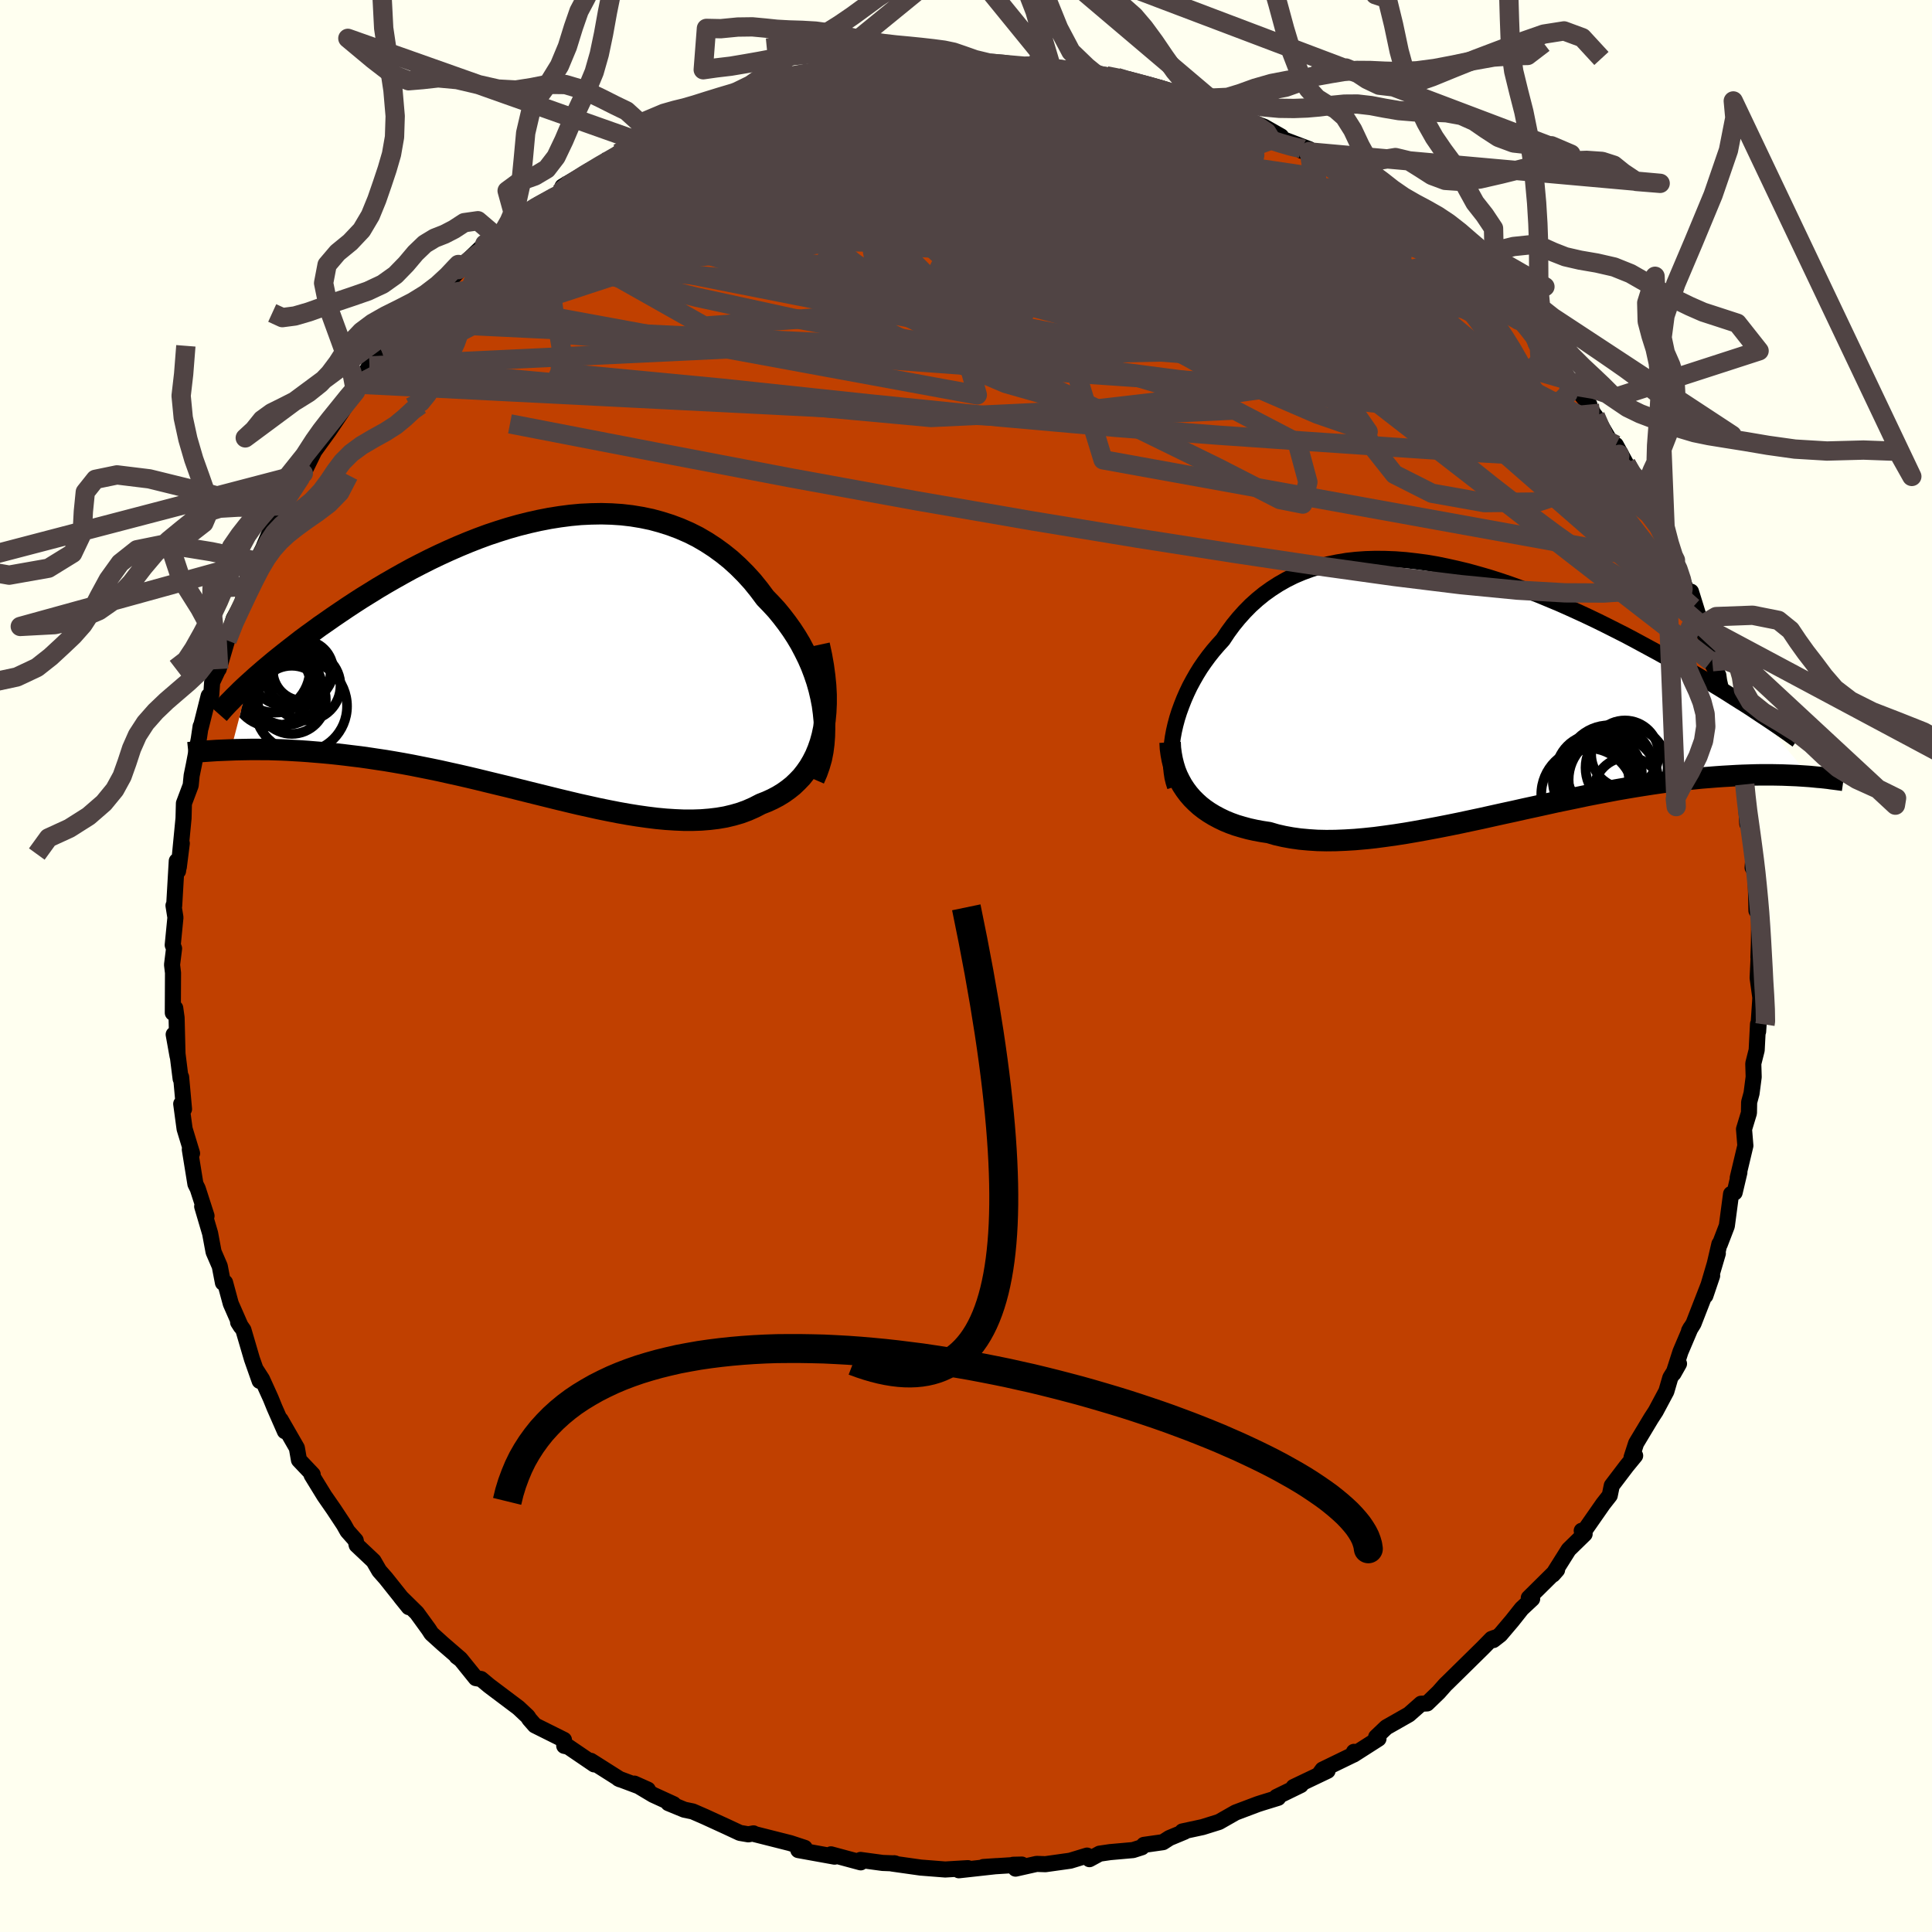<svg xmlns="http://www.w3.org/2000/svg" width="500" height="500" viewBox="-100 -100 200 200"><defs><clipPath id="c"><path d="m29.38 4.94-.16-.82-.19-.81-.23-.81-.27-.8-.3-.79-.34-.78-.38-.77-.4-.76-.44-.74-.47-.72-.5-.7-.52-.68-.55-.67-.58-.63-.6-.62-.65-.87-.68-.84-.72-.79-.75-.75-.78-.71-.81-.65-.84-.61-.86-.56-.89-.52-.92-.46-.94-.41-.96-.36-.98-.31-.99-.27-1.01-.21-1.03-.17-1.04-.12-1.05-.07-1.05-.03-1.07.02-1.07.05-1.07.1-1.08.14-1.07.17-1.08.21-1.07.24-1.07.27-1.06.3-1.05.33-1.05.35-1.03.38-1.02.4-1.01.42-1 .44-.98.45-.96.46-.95.48-.93.48-.91.5-.89.5-.87.5-.86.51-.82.51-.81.5-.79.51-.76.5-.74.5-.72.49-.7.49-.68.47-.65.48-.64.46-.62.46-.59.46-.58.45-.56.44-.54.43-.52.42-.5.42-.48.4-.46.4-.44.38-.42.38-.41.37-1.78 6.83.52-.02.54-.01.55-.01.57-.01h.58l.6.01h.61l.63.02.65.02.66.03.67.04.69.04.71.05.72.06.74.06.76.07.77.08.79.09.81.1.83.1.85.12.86.13.88.13.89.15.92.16.92.17.95.19.95.19.97.2.98.22 1 .22 1 .23 1.01.24 1.02.25 1.03.25 1.04.25 1.04.26 1.04.26 1.05.26 1.05.26 1.05.26 1.04.25 1.05.25 1.04.23 1.03.23 1.03.21 1.02.2 1.01.18 1 .16.99.14.97.12.96.09.94.06.93.04h.9l.88-.03.87-.07.83-.1.82-.14.79-.19.76-.22.73-.27.7-.31.68-.35.61-.24.59-.27.57-.3.54-.33.52-.37.49-.39.46-.44.44-.46.4-.51.37-.53.34-.58.31-.61.27-.65.24-.69.2-.73"/></clipPath><clipPath id="b"><path d="m-30.64 4.56.15-.65.18-.67.21-.66.24-.66.26-.66.29-.66.31-.65.35-.65.36-.63.39-.63.42-.61.44-.6.46-.58.49-.57.51-.56.51-.77.55-.75.58-.71.61-.68.64-.65.68-.61.7-.57.74-.53.76-.49.79-.45.82-.41.85-.36.87-.32.9-.28.92-.24.93-.19.96-.16.98-.11 1-.07 1.01-.03 1.02.01 1.04.04 1.05.08 1.05.12 1.07.14 1.07.18 1.07.22 1.08.24 1.08.26 1.08.3 1.08.31 1.07.34 1.07.36 1.06.38 1.05.39 1.05.41 1.03.43 1.03.43 1.01.45.99.45.99.46.96.46.95.47.93.47.91.46.89.47.87.47.85.46.83.45.81.45.79.44.77.44.75.44.73.43.72.42.69.42.68.41.66.4.64.4.61.39.6.38.58.36.56.36.54.36 5.6 6.72-.43-.03-.45-.03-.47-.03-.48-.02-.5-.02-.51-.02-.54-.01-.55-.01H30.1l-.61.01-.62.02-.64.02-.66.03-.68.04-.7.04-.72.05-.74.06-.77.06-.78.08-.81.08-.83.1-.85.1-.87.12-.9.13-.91.14-.94.15-.95.16-.98.17-.99.19-1.01.19-1.03.2-1.04.22-1.06.22-1.07.22-1.08.24-1.09.24-1.11.24-1.11.25-1.11.24-1.13.25-1.12.25-1.13.24-1.12.24-1.13.23-1.12.22-1.12.21-1.1.2-1.1.19-1.09.17-1.07.15-1.06.14-1.05.11-1.02.09-1.01.06-.98.04-.96.01-.93-.02-.91-.06-.88-.08-.86-.12-.82-.15-.79-.18-.75-.22-.72-.11-.7-.13-.68-.15-.66-.18-.64-.19-.61-.22-.58-.24-.56-.27-.54-.29-.51-.31-.48-.33-.46-.36-.42-.38-.4-.4-.37-.43"/></clipPath><filter id="a"><feTurbulence baseFrequency=".05" numOctaves="3" result="noise" type="noise"/><feDisplacementMap in="SourceGraphic" in2="noise" scale="2"/></filter></defs><rect width="100%" height="100%" x="-100" y="-100" fill="ivory"/><path fill="#C04000" stroke="#000" stroke-linejoin="round" stroke-width="1.667" d="m82.06-1.08-.11 2.31.28 2.04-.02.39L82 6.78l-.01-.77-.14 2.7-.35 1.39.04 1.39-.22 1.69-.25.92-.02 1.11-.51 1.68.14 1.71-.79 3.32.17-.55-.49 2.08-.37.15-.44 3.31-.73 1.9-.04-.03-.47 2.02.31-1.05-1.29 4.38.7-2.07-1.93 4.96-.46.74.16-.29-1.05 2.47-.72 2.24.57-1.01-.9 1.45-.41 1.41-1.1 2.06-.48.74-1.55 2.58-.47 1.45.37-.17-.87 1.06-1.55 2.04-.21 1.02-.69.88-2.02 2.9-.19-.13.3.34-1.65 1.61L60.76 63l.43-.49-2.93 2.9.35.1-1.09 1.02-.99 1.25-1.22 1.44-.72.56.14-.24-.32.12-.9.92-3.6 3.54-.29.28-.69.78-1.2 1.16-.62.03-1.26 1.11-2.34 1.33-1.05 1 .24.18-2.58 1.65.04-.29-.12.32-3.13 1.52-.35.48.87-.36-3.52 1.68.75-.2-2.52 1.23.17.09-1.72.53-.4.13-2.28.86-1.72.98-1.7.53-2.09.45.22.03-1.56.65-.67.43-1.97.28-.22.25-.91.29-2.37.21-1.09.16-1.05.57-.25-.37-1.74.53-2.57.36-.91-.03-2.18.49-.25-.4.9-.02-3.98.25 1.34-.09-3.88.43.94-.22-2.35.14-2.55-.2-2.97-.42.22-.03.11.02-1.29-.05-2.29-.31.02.25-3.08-.83.38.24-3.76-.68.81.12-.15-.35-1.49-.49-3.8-.96-.01-.05-.53.1-.88-.15-1.37-.64-2.27-1.04-1.24-.54-.87-.18-1.65-.68.54.11-2.12-.97-1.94-1.16 1.39.62-3.04-1.14.17.08-3.03-1.92.35.37-2.69-1.83-.41-.09-.03-.62-3.01-1.5-.57-.65-.17-.27-.96-.9-3.03-2.28-.84-.7-.54-.09-1.55-1.92-.43-.32.37.25-1.83-1.58-1.16-1.05-.27-.42-1.24-1.71-1.66-1.63.83 1.03-2.39-3-.67-.76-.59-1.02-1.75-1.65-.1-.48-.85-.96-.37-.66-1.05-1.59-.97-1.4-1.32-2.15.11-.06-1.42-1.5-.22-1.25-1.68-2.92.44 1.19-1.08-2.46-.39-.96-.89-1.96-.57-.89.32 1.06-.8-2.27-.88-3-.55-.8.28.44-1.04-2.37-.59-2.18-.22.02-.33-1.71-.64-1.48-.36-1.93-.82-2.78.45.98-.91-2.82-.24-.48-.58-3.58.23.4-.77-2.53-.35-2.59.29.54-.3-3.31-.05.18-.32-2.55-.4-2.04.4 2.23-.1-3.96-.14-1-.25.49.02-4.14-.1-.84.21-1.68-.14-.36.28-2.85-.2-1.24.07.03.27-4.64.13 1.04.39-2.87-.31 2.46.49-5.06.02-.78.02-.76.7-1.86.1-1.02.23-1.12.51-2.68.19-1.29.01.12.82-3.27.27-.1.09-1.31.59-1.26.09-.11.87-2.97.68-2.25.84-1.53.48-1.81.43-1.45.62-1.15.69-1.36.98-2.38-.94 2.34 1.43-3.57.52-.95v.11l1.83-2.8.33-.48 1.25-2.55.48-.66-.57.86 1.5-2.07 1.27-1.88 1.41-2.25.07.07.3-.76 1.14-1.89 1.3-1.45-.51.82 1.89-2.37 1.42-1.49 1.52-1.46.06.08 1.34-1.41 1.73-2.04 1.22-1.32-.45.14-.32.53 2.74-2.65.83-.55.68.04-.01-.22 1.62-1.84-.14.22 2.64-1.79 2.2-1.19.04-.1.18-.52 1.37-.81 2.82-1.67 1.94-1.11-.37.15 2.01-1.28-.37.71 1.66-1.22-.04.19 3.09-1.65.13.26.86-.58.11.13 2.54-1.2 1.32-.45.72-.17 2.74-1.23 1.76-.29.32-.13-.52.36 3.14-1.14 1.35.05.44-.14 2.39-.46-.27.08 2.6-.47 1.68-.17 2.06-.36-1.13-.02 1.13-.14 4.08-.26 1.34.08h-1.81l2.24-.01 1.07.2 1.82-.02.9-.01 2.65.32.45-.13 1.63.25.98.09-.18-.13 4.55.73.35.3.74-.11 1.11.17 1.09.33-.25-.02 3.65.78 1.36.48 1.25.57-.44-.3 1.03.34 3.18 1.14.62.44v-.37l.77.59 2.97 1.12 1.76 1-.1.18 3.01 1.14-.75.18.76.06.47.09 2.86 1.69-.52-.3 3.39 2.44-.35-.55.08.26 3.57 2.25-.23-.04 1.55 1 1.21 1.36.17-.15 1.31 1.44 2.22 1.6-.17.36 1.94 1.69 1.11.83 1.39 1.59-.24-.43.54.33 1.39 1.7 1.3 1.17.4.99.2.49 2.52 2.8.64 1.05.92.94 1.32 1.6-.2-.14 1.45 2.45-.63-1.13 2.58 4.4-.46-1.4 1.07 1.96 1.17 1.57-.05.84-.12-.67.83 1.61.8 1.34.73 1.82 1.08 1.98.62 1.81.04-.33 1.22 3.37.39-.11 1.08 3.48-.89-1.87 1.44 3.36.58 2.28-.16-.04.78 1.44.08.57.58 2.59.42.7.13 1.56.36.69.59 3.33.15.37.43 1.49.06.7.2 3.39.25.08.13.57.29 2.24-.12 1.64.29-.11.11 4.57.05-1.47.24 1.28-.04 3.51-.05 1.51.03-.19-.11 2.31" filter="url(#a)"/><path fill="#fff" d="m-30.64 4.56.15-.65.18-.67.21-.66.24-.66.26-.66.29-.66.31-.65.35-.65.36-.63.39-.63.42-.61.44-.6.46-.58.49-.57.51-.56.51-.77.55-.75.58-.71.61-.68.64-.65.68-.61.7-.57.74-.53.76-.49.79-.45.82-.41.85-.36.87-.32.9-.28.92-.24.93-.19.96-.16.98-.11 1-.07 1.01-.03 1.02.01 1.04.04 1.05.08 1.05.12 1.07.14 1.07.18 1.07.22 1.08.24 1.08.26 1.08.3 1.08.31 1.07.34 1.07.36 1.06.38 1.05.39 1.05.41 1.03.43 1.03.43 1.01.45.99.45.99.46.96.46.95.47.93.47.91.46.89.47.87.47.85.46.83.45.81.45.79.44.77.44.75.44.73.43.72.42.69.42.68.41.66.4.64.4.61.39.6.38.58.36.56.36.54.36 5.6 6.72-.43-.03-.45-.03-.47-.03-.48-.02-.5-.02-.51-.02-.54-.01-.55-.01H30.1l-.61.01-.62.02-.64.02-.66.03-.68.04-.7.04-.72.05-.74.06-.77.06-.78.08-.81.08-.83.1-.85.1-.87.12-.9.13-.91.14-.94.15-.95.16-.98.17-.99.19-1.01.19-1.03.2-1.04.22-1.06.22-1.07.22-1.08.24-1.09.24-1.11.24-1.11.25-1.11.24-1.13.25-1.12.25-1.13.24-1.12.24-1.13.23-1.12.22-1.12.21-1.1.2-1.1.19-1.09.17-1.07.15-1.06.14-1.05.11-1.02.09-1.01.06-.98.04-.96.01-.93-.02-.91-.06-.88-.08-.86-.12-.82-.15-.79-.18-.75-.22-.72-.11-.7-.13-.68-.15-.66-.18-.64-.19-.61-.22-.58-.24-.56-.27-.54-.29-.51-.31-.48-.33-.46-.36-.42-.38-.4-.4-.37-.43" filter="url(#a)" transform="translate(52.17 -28.89)"/><path fill="#fff" d="m29.38 4.94-.16-.82-.19-.81-.23-.81-.27-.8-.3-.79-.34-.78-.38-.77-.4-.76-.44-.74-.47-.72-.5-.7-.52-.68-.55-.67-.58-.63-.6-.62-.65-.87-.68-.84-.72-.79-.75-.75-.78-.71-.81-.65-.84-.61-.86-.56-.89-.52-.92-.46-.94-.41-.96-.36-.98-.31-.99-.27-1.01-.21-1.03-.17-1.04-.12-1.05-.07-1.05-.03-1.07.02-1.07.05-1.07.1-1.08.14-1.07.17-1.08.21-1.07.24-1.07.27-1.06.3-1.05.33-1.05.35-1.03.38-1.02.4-1.01.42-1 .44-.98.45-.96.46-.95.48-.93.48-.91.5-.89.5-.87.5-.86.51-.82.51-.81.5-.79.51-.76.5-.74.5-.72.49-.7.49-.68.47-.65.48-.64.46-.62.46-.59.46-.58.45-.56.44-.54.43-.52.42-.5.42-.48.4-.46.4-.44.38-.42.38-.41.37-1.78 6.83.52-.02.54-.01.55-.01.57-.01h.58l.6.01h.61l.63.02.65.02.66.03.67.04.69.04.71.05.72.06.74.06.76.07.77.08.79.09.81.1.83.1.85.12.86.13.88.13.89.15.92.16.92.17.95.19.95.19.97.2.98.22 1 .22 1 .23 1.01.24 1.02.25 1.03.25 1.04.25 1.04.26 1.04.26 1.05.26 1.05.26 1.05.26 1.04.25 1.05.25 1.04.23 1.03.23 1.03.21 1.02.2 1.01.18 1 .16.99.14.97.12.96.09.94.06.93.04h.9l.88-.03.87-.07.83-.1.82-.14.79-.19.76-.22.73-.27.7-.31.68-.35.61-.24.59-.27.57-.3.54-.33.52-.37.49-.39.46-.44.44-.46.4-.51.37-.53.34-.58.31-.61.27-.65.24-.69.2-.73" filter="url(#a)" transform="translate(-44.24 -31.95)"/><g fill="none" stroke="#000" transform="translate(52.17 -28.89)"><path stroke-linejoin="round" stroke-width="1.667" d="m-30.53 10.32-.15-.47-.12-.49-.08-.53-.06-.56-.02-.57v-.6l.04-.62.07-.63.09-.64.12-.65.15-.65.18-.67.21-.66.24-.66.26-.66.29-.66.31-.65.35-.65.36-.63.39-.63.42-.61.44-.6.46-.58.49-.57.51-.56.51-.77.55-.75.58-.71.61-.68.64-.65.68-.61.7-.57.74-.53.76-.49.79-.45.82-.41.85-.36.87-.32.9-.28.92-.24.93-.19.96-.16.98-.11 1-.07 1.01-.03 1.02.01 1.04.04 1.05.08 1.05.12 1.07.14 1.07.18 1.07.22 1.08.24 1.08.26 1.08.3 1.08.31 1.07.34 1.07.36 1.06.38 1.05.39 1.05.41 1.03.43 1.03.43 1.01.45.99.45.99.46.96.46.95.47.93.47.91.46.89.47.87.47.85.46.83.45.81.45.79.44.77.44.75.44.73.43.72.42.69.42.68.41.66.4.64.4.61.39.6.38.58.36.56.36.54.36.51.34.5.33.48.32.46.31.44.3.42.29.4.28.38.27.36.26.35.25" filter="url(#a)"/><path stroke-linejoin="round" stroke-width="2.222" d="m-31.04 5.74.03.61.08.6.11.59.14.56.17.55.21.53.25.51.27.49.31.47.33.44.37.43.4.4.42.38.46.36.48.33.51.31.54.29.56.27.58.24.61.22.64.19.66.18.68.15.7.13.72.11.75.22.79.18.82.15.86.12.88.08.91.06.93.02.96-.01.98-.04 1.01-.06 1.02-.09 1.05-.11 1.06-.14 1.07-.15 1.09-.17 1.1-.19 1.1-.2 1.12-.21 1.12-.22 1.13-.23 1.12-.24 1.13-.24 1.12-.25 1.13-.25 1.11-.24 1.11-.25 1.11-.24 1.09-.24 1.08-.24 1.07-.22 1.06-.22 1.04-.22 1.03-.2 1.01-.19.99-.19.98-.17.95-.16.94-.15.91-.14.9-.13.87-.12.85-.1.83-.1.81-.08.78-.08.77-.06.74-.06.72-.05.7-.04.68-.04.66-.03.64-.02.62-.02.61-.01h1.15l.55.01.54.01.51.02.5.02.48.02.47.03.45.03.43.03.42.04.4.04.38.03.37.04.35.04.34.05.33.04.31.04.3.04.28.04" filter="url(#a)"/><circle cx="14.433" cy="8.576" r="4.608" clip-path="url(#b)" filter="url(#a)"/><circle cx="12.898" cy="8.926" r="3.994" clip-path="url(#b)" filter="url(#a)"/><circle cx="16.338" cy="10.806" r="3.526" clip-path="url(#b)" filter="url(#a)"/><circle cx="16.213" cy="8.361" r="4.248" clip-path="url(#b)" filter="url(#a)"/><circle cx="12.523" cy="9.696" r="3.95" clip-path="url(#b)" filter="url(#a)"/><circle cx="12.173" cy="11.121" r="4.792" clip-path="url(#b)" filter="url(#a)"/><circle cx="13.923" cy="8.961" r="3.874" clip-path="url(#b)" filter="url(#a)"/><circle cx="14.838" cy="9.611" r="4.624" clip-path="url(#b)" filter="url(#a)"/><circle cx="13.598" cy="10.276" r="4.292" clip-path="url(#b)" filter="url(#a)"/><circle cx="16.043" cy="6.966" r="3.496" clip-path="url(#b)" filter="url(#a)"/></g><g fill="none" stroke="#000" transform="translate(-44.24 -31.95)"><path stroke-linejoin="round" stroke-width="2.222" d="m28.51 12.62.3-.69.25-.71.21-.73.15-.76.1-.77.06-.79.02-.8-.03-.8-.08-.81-.11-.82-.16-.82-.19-.81-.23-.81-.27-.8-.3-.79-.34-.78-.38-.77-.4-.76-.44-.74-.47-.72-.5-.7-.52-.68-.55-.67-.58-.63-.6-.62-.65-.87-.68-.84-.72-.79-.75-.75-.78-.71-.81-.65-.84-.61-.86-.56-.89-.52-.92-.46-.94-.41-.96-.36-.98-.31-.99-.27-1.01-.21-1.03-.17-1.04-.12-1.05-.07-1.05-.03-1.07.02-1.07.05-1.07.1-1.08.14-1.07.17-1.08.21-1.07.24-1.07.27-1.06.3-1.05.33-1.05.35-1.03.38-1.02.4-1.01.42-1 .44-.98.45-.96.46-.95.48-.93.48-.91.5-.89.5-.87.5-.86.51-.82.51-.81.5-.79.51-.76.5-.74.5-.72.49-.7.49-.68.47-.65.48-.64.46-.62.46-.59.46-.58.45-.56.44-.54.43-.52.42-.5.42-.48.4-.46.4-.44.38-.42.38-.41.37-.38.35-.37.35-.34.34-.33.32-.31.32-.3.3-.28.3-.26.28-.24.28-.23.26" filter="url(#a)"/><path stroke-linejoin="round" stroke-width="2.222" d="m29.04-1.3.24 1.11.19 1.07.14 1.04.1 1 .05.95v.92l-.04.88-.08.85-.12.8-.16.76-.2.73-.24.69-.27.65-.31.61-.34.58-.37.53-.4.51-.44.46-.46.44-.49.39-.52.37-.54.33-.57.3-.59.27-.61.24-.68.35-.7.31-.73.27-.76.22-.79.19-.82.14-.83.1-.87.07-.88.03h-.9l-.93-.04-.94-.06-.96-.09-.97-.12-.99-.14-1-.16-1.01-.18-1.02-.2-1.03-.21-1.03-.23-1.04-.23-1.05-.25-1.04-.25-1.05-.26-1.05-.26-1.05-.26-1.04-.26-1.04-.26-1.04-.25-1.03-.25-1.02-.25-1.01-.24-1-.23-1-.22-.98-.22-.97-.2-.95-.19-.95-.19-.92-.17-.92-.16-.89-.15-.88-.13-.86-.13-.85-.12-.83-.1-.81-.1-.79-.09-.77-.08-.76-.07-.74-.06-.72-.06-.71-.05-.69-.04-.67-.04-.66-.03-.65-.02-.63-.02h-.61l-.6-.01h-.58l-.57.01-.55.01-.54.01-.52.02-.5.02-.49.02-.48.02-.46.03-.44.03-.44.03-.41.03-.41.04-.39.03-.38.04" filter="url(#a)"/><circle cx="-24.113" cy="2.931" r="3.6" clip-path="url(#c)" filter="url(#a)"/><circle cx="-28.208" cy="1.201" r="4.536" clip-path="url(#c)" filter="url(#a)"/><circle cx="-24.613" cy="5.061" r="4.778" clip-path="url(#c)" filter="url(#a)"/><circle cx="-27.633" cy="3.101" r="4.064" clip-path="url(#c)" filter="url(#a)"/><circle cx="-25.558" cy="4.396" r="3.53" clip-path="url(#c)" filter="url(#a)"/><circle cx="-27.283" cy="1.506" r="4.218" clip-path="url(#c)" filter="url(#a)"/><circle cx="-26.183" cy="3.226" r="3.77" clip-path="url(#c)" filter="url(#a)"/><circle cx="-24.983" cy="1.681" r="3.432" clip-path="url(#c)" filter="url(#a)"/><circle cx="-24.393" cy="1.361" r="3.124" clip-path="url(#c)" filter="url(#a)"/><circle cx="-26.303" cy="1.471" r="3.5" clip-path="url(#c)" filter="url(#a)"/></g><g fill="none" stroke="#504444" stroke-linejoin="round" stroke-width="2"><path d="m-6.29-93.29-.05-.04 1.4-.05 1.8.01 1.75.08 1.66.13 1.69.16 1.77.18 1.83.19 1.85.18 1.79.18 1.68.18 1.53.17 1.36.15 1.19.13.95.1.65.05.28-.02-.1-.09-.42-.12-.62-.14-.82-.12m53.46 40 .48.99-.39.22-.93-.16-1.39-.34-1.92-.53-2.54-.83-3.24-1.27-3.98-1.82-4.79-2.41L44-61.15l-6.57-3.64-7.55-4.28-8.45-4.94-9.32-5.57-10.34-6.19" filter="url(#a)"/><path d="m16.72-91.65.7.24 1.14.5.64.54.01.56-.53.62-.97.71-1.42.81-1.9.92L12-85.73 9.09-84.6l-3.45 1.26-4.06 1.36-4.72 1.44-5.43 1.53-6.19 1.62-6.98 1.79-7.79 2.02-8.55 2.19-9.28 2.26" filter="url(#a)"/><path d="m22.29-90.14 1.32.52 1.05.57.41.47-.09.46-.44.53-.8.61-1.28.64-1.85.62-2.51.59-3.2.57-3.9.6-4.58.67-5.25.76-5.93.83-6.65.87-7.5.89-8.51.97-9.47 1.05" filter="url(#a)"/><path d="m27.12-88.22.35-.01.93.45 1.03.61.79.57.38.48-.05.36-.45.27-.8.21-1.11.19-1.44.18-1.79.15-2.19.13-2.65.06-3.13-.01-3.68-.06-4.26-.11-4.92-.16-5.6-.22-6.25-.3-6.83-.4-7.27-.56" filter="url(#a)"/><path d="m2.45-93.46 1.39.12 1.74.27 1.81.35 1.88.44 2.03.52 2.17.59 2.24.64 2.25.66 2.18.66 2.1.67 2.04.65 1.97.65 1.88.62 1.73.57 1.52.49 1.25.4.97.28.67.16.37.06.1.05m-67.45-1.31.82-.3 1.37-.56 1.31-.52 1.28-.49 1.34-.51 1.41-.53 1.41-.53 1.32-.49 1.13-.41.84-.3.5-.16.13-.03-.28.12-.74.29-1.26.47-1.81.65-2.34.81M73.4-41.68l.3.59.37 1.11.16.93-.11.67-.35.43-.6.19-.85-.07-1.12-.38-1.41-.69-1.71-1-2.04-1.3-2.37-1.61-2.72-1.93-3.06-2.28-3.42-2.65-3.81-3.05-4.24-3.47-4.7-3.92-5.18-4.38-5.61-4.85-6.01-5.31-6.43-5.76-7.03-6.23" filter="url(#a)"/><path d="m68.34-51.98.5 1.01-.33.28-.83-.06-1.25-.18-1.71-.33-2.24-.59-2.87-.96-3.58-1.44-4.35-1.95-5.14-2.49-5.95-3.02-6.81-3.59-7.71-4.14-8.69-4.7-9.65-5.28-10.58-5.94m16.28-6.98.47.18.65.11.73.14.78.2.79.26.71.28.52.28.25.28-.03.25-.32.25-.61.24-.91.23-1.23.24-1.56.23-1.91.22-2.3.2-2.73.16-3.22.11-3.76.06-4.36.04-4.95.06-5.54.11-6.19.19m56.82 3.46-.11.26.78.58 1.37.94 1.71 1.25 1.86 1.44 1.91 1.52 1.92 1.56 1.9 1.57 1.88 1.58 1.81 1.53 1.69 1.45 1.48 1.3 1.25 1.08.99.83.74.54.5.29.28.03" filter="url(#a)"/><path d="m44.81-78.48 1.26.95.89.79.73.71.63.68.48.63.26.51v.34l-.34.13-.72-.11-1.1-.34-1.49-.55-1.84-.71-2.22-.88-2.62-1.07-3.08-1.3-3.62-1.57-4.19-1.89-4.74-2.23L17.85-87l-5.77-2.95" filter="url(#a)"/><path d="m36.01-84.23 1.93 1.18 1.41.95 1.32.92 1.28.89 1.29.92 1.29.94 1.26.95 1.2.93 1.11.9 1.02.86.9.79.78.68.6.55.4.37.15.15-.11-.09-.37-.32-.65-.53-.91-.75-1.22-.96-1.58-1.22-1.89-1.47-1.95-1.56M73.4-41.68l-.02.54-.55 1.01-1.38.8-2.27.5-3.16.22-4.03-.02-4.93-.28-5.86-.57-6.84-.84-7.83-1.09-8.85-1.32-9.89-1.55-10.93-1.8-11.96-2.07-12.99-2.37-14.02-2.68-15.1-2.92m62.84-35.86.92.28 1.28.35 1.52.41 1.43.42 1.24.38 1.09.35.99.34.89.32.77.29.63.27.46.24.25.19-.01.12-.31.03-.65-.09-1.01-.22-1.38-.33-1.77-.45-2.21-.57-2.66-.68-3.08-.8-3.45-.96m57.16 39.55-.1-.43.03.28-.31.12-.82-.35-1.3-.79-1.76-1.15-2.22-1.49-2.76-1.92-3.39-2.47-4.09-3.14-4.81-3.86-5.56-4.62-6.47-5.43-7.8-6.36" filter="url(#a)"/><path d="m-.87-93.63-.18.21 1.69.61 2.68 1 3.33 1.32 3.81 1.62 4.18 1.89 4.47 2.12 4.71 2.33 4.96 2.52 5.2 2.69 5.38 2.82 5.41 2.89 5.26 2.81 4.93 2.53" filter="url(#a)"/><path d="m-46.83-77.09 2.43-1.37 2.17-.78 2.2-.46 2.59-.35 3.09-.3 3.53-.21 3.84-.08 4.06.09 4.26.24 4.45.35 4.67.42 4.89.44 5.11.47 5.29.51 5.47.55 5.62.62 5.79.69 5.93.78 6.01.84 5.93.81 5.6.64" filter="url(#a)"/><path d="m-28.67-87.7.8-.25 1.31-.51 1.34-.51 1.24-.43 1.05-.31.79-.18.53-.03.29.11.08.23-.15.36-.4.49-.67.64-.97.78-1.29.93-1.65 1.08-2.04 1.25-2.46 1.43-2.87 1.63-3.25 1.83-3.7 2.09-4.35 2.49-5.16 3.06M6.45-93.28l1.37.2 1.33.18 1.54.24 1.63.27 1.48.26 1.2.2.89.16.62.11.41.09.16.06h-.22l-.84-.13-1.71-.31-2.62-.51" filter="url(#a)"/><path d="m-34.37-84.7 1.4-.81 1.63-.55 1.9-.44 2.07-.35 2.29-.29 2.54-.28 2.83-.29 3.05-.3 3.22-.27 3.3-.23 3.32-.16 3.33-.1 3.31-.05 3.28-.03 3.21-.04 3.09-.07 2.91-.1 2.75-.12 2.67-.07 2.58-.02 2.18-.08" filter="url(#a)"/><path d="m-6.29-93.45 2.64-.09.89.12.11.29-.18.45-.38.59-.67.76-1.08.94-1.58 1.12-2.16 1.32-2.78 1.57-3.45 1.84-4.13 2.14-4.85 2.45-5.67 2.77-6.57 3.12-7.53 3.51-8.31 3.76m15.98-17.34 1.25-.69.77-.34.71-.31.68-.28.59-.2.4-.07.21.07.01.2-.17.35-.39.51-.67.72-1.04.99-1.51 1.29-2.03 1.65-2.57 2-3.12 2.36-3.68 2.74-4.3 3.17-4.82 3.45" filter="url(#a)"/><path d="m-16.54-91.82 1.36.03 1.86.04 2.39.09 2.86.17 3.25.23 3.51.3 3.64.37 3.72.43 3.82.47 3.91.55 3.93.62 3.87.69 3.75.69 3.56.62m36.26 29.58 1.06 2.44-.73.91-1.98.48-3.2.21-4.43-.08-5.62-.32-6.78-.46-7.98-.54-9.25-.64-10.62-.81-12.07-1.07-13.57-1.38-15.17-1.61-16.91-1.61" filter="url(#a)"/><path d="m64.53-58.12.04.41-.02.67-.32.61-.72.43-1.2.18-1.76-.11-2.35-.4-2.94-.69-3.52-.94-4.1-1.14-4.7-1.32-5.35-1.51-6.06-1.75-6.81-2.05-7.55-2.41-8.27-2.8-8.96-3.23-9.67-3.67-10.64-4.03" filter="url(#a)"/><path d="m41.47-80.69 1.99 1.43.39.8-.5.6-1.26.52-1.98.46-2.72.41-3.49.33-4.36.23-5.32.1-6.38-.04-7.54-.17-8.71-.31-9.78-.46-10.72-.62-11.75-.76m52.95-11.97 1.42.51 1.36.52.89.39.61.34.45.35.28.36.01.33-.37.24-.82.12-1.3.01-1.76-.08-2.2-.15-2.64-.2-3.13-.24-3.72-.32-4.34-.44-4.96-.57-5.54-.72-6.16-.91m-32.36 10.53.26-.3.89-.66 1.41-.9 1.61-.96 1.53-.88 1.33-.74 1.13-.61.96-.5.86-.43.74-.37.63-.3.45-.21.24-.1.03.01-.2.12-.42.23-.7.37-1.06.56-1.63.85-2.54 1.33" filter="url(#a)"/><path d="m-32.75-85.73 2.16-1 1.47-.46 1.53-.34 1.83-.38 2.17-.41 2.43-.43 2.57-.42 2.62-.38 2.62-.33 2.58-.28 2.56-.24 2.55-.21 2.52-.19 2.47-.18 2.39-.17 2.25-.17 2.07-.18 1.82-.19 1.54-.19 1.3-.16 1.17-.1 1.06-.02" filter="url(#a)"/><path d="m-16.54-91.82 1.29.04 1.64.09 2.04.18 2.43.29 2.74.4 2.94.5 3.1.6 3.24.69 3.39.79 3.49.89 3.58.97 3.62 1.06 3.66 1.12 3.69 1.15L28-81.91l3.63 1.08 3.5.99 3.31.89 3.06.8 2.92.8m9.73 7 .73.86.13.33-.11.31-.34.33-.68.28-1.07.16h-1.49l-1.98-.21-2.52-.48-3.14-.79-3.8-1.12-4.49-1.46-5.21-1.77-5.95-2.07-6.68-2.39-7.4-2.73-8.12-3.12-8.86-3.53" filter="url(#a)"/><path d="m27.89-88 2.15.96 1.08.72.34.55-.31.43-.89.33-1.4.3-1.88.3-2.35.34-2.9.34-3.52.32-4.22.27-4.95.22-5.68.16-6.43.06-7.21-.04-8.05-.15-8.98-.22M58.93-65l.43 1.01.07 1.26-.8 1.04-1.78.74-2.76.5-3.7.3-4.65.14-5.58.01-6.53-.13-7.52-.3-8.53-.49-9.62-.66-10.77-.8-11.97-.88-13.12-1-14.2-1.17" filter="url(#a)"/><path d="m68.34-51.98.65 1.09.15.49-.03.29-.1.29-.23.26-.43.12-.71-.16-1.05-.53-1.4-.94-1.78-1.38-2.17-1.84-2.62-2.33-3.12-2.86-3.67-3.44-4.26-4.03-4.8-4.64-5.19-5.21-5.4-5.66" filter="url(#a)"/><path d="m61.65-61.71.55.95.27.84-.16.71-.6.59-1.03.49-1.45.4-1.88.28-2.35.12-2.88-.06-3.43-.23-4-.39-4.59-.52-5.15-.6-5.71-.68-6.28-.77-6.89-.9-7.55-1.06-8.21-1.25-8.85-1.5-9.42-1.78-9.96-2.17-10.58-2.62m53.02-20.29 1.01.2 1.02.26 1.19.3 1.21.33 1.01.29.67.22.31.14-.05.07-.46-.02-.99-.15-1.59-.28-2.15-.4-2.65-.51-3.22-.64m-38.5 4.64.86-.26 1.51-.57 1.67-.59 1.69-.58 1.64-.51 1.51-.45 1.38-.36 1.26-.32 1.17-.26 1.06-.23.92-.19.75-.14.53-.1.29-.04.01.01-.29.08-.62.16-.95.24-1.33.35-1.84.49-2.45.65-2.93.76" filter="url(#a)"/><path d="m-16.54-91.82 1.21-.02 1.39-.11 1.63-.12 1.86-.12 2.01-.11 2.06-.09 2.05-.07 2.03-.03 2.02-.01 1.97.02 1.89.05 1.79.08 1.67.08 1.56.08 1.43.07 1.25.04 1 .01.72-.02.45-.04.23-.04.04-.02-.08-.02m34.1 15.94 1.31 1.31 1 1.06.68.86.36.68.02.47-.36.27-.74.07-1.11-.06-1.45-.17-1.79-.27-2.16-.38-2.57-.53-3.02-.71-3.53-.93-4.07-1.18-4.66-1.47-5.29-1.74L14.41-81l-6.59-2.26-7.18-2.53-7.73-2.82m-21.47 1.04 2.15-.87 2.01-.56 2.16-.45 2.32-.37 2.38-.26 2.45-.17 2.56-.1 2.68-.07 2.8-.05 2.84-.05 2.84-.05 2.79-.06 2.73-.06 2.63-.05 2.48-.04 2.29-.02 2.12-.02 2 .01 1.87.04 1.55.01" filter="url(#a)"/><path d="m-46.83-77.09 2.33-1.46 1.86-1.03 1.7-.87 1.85-.9 2.12-.98 2.32-1.02 2.38-1 2.35-.92 2.27-.84 2.2-.79 2.16-.76 2.12-.74 2.07-.73 2-.71 1.9-.66 1.73-.62 1.5-.56 1.22-.49 1.04-.4 1.01-.29" filter="url(#a)"/><path d="m22.73-89.84-28.22 5.37 7.29 6.35 13.18 2.77 8.97-.06 4.57-.48 1.61-.06-.14.07-.47.14.57.57L32.22-74l3.04 1.34 2.68.76 1.37-.29-.29-1.18-2.16-1.57-4.6-1.63-7.94-1.75-11.63-2.03-13.96-2.03-13.49-1.18-10.93-.34 1.71-5.49" filter="url(#a)"/><path d="m-37.58-83.17 16.16-1.8 2.63.51 9.03-.48 12.6.26 10.63 1.41 5.8 2.04 1.56 2.36.21 3.02 1.96 4.2 5.09 5.32 6.96 5.5 5.62 4.13.96 1.39-5.26-1.82-10.48-4.52-12.88-6.17-11.82-6.83-7.82-6.49-3.77-4.58-8.23.15-29.68 10.1" filter="url(#a)"/><path d="m-41.99-80.07 56.22 7.19 6.6-2.22.96-1.66 5.33.1 5.9.54 1.78-.19-3.68-1.14-7.17-1.44-6.94-.79-3.28.63 1.77 2.3 5.28 3.62 5.28 4 1.88 2.98-2.43.46-4.48-2.96-3.1-5.94-.98-6.77-3.37-4.52-14.15.11-41.42 5.7" filter="url(#a)"/><path d="m-15.19-91.77-7.17 8.54 8.63-.16 7.62-1.86 4.22-1.78-.51-.99-3.94.06-3.72 1.06.11 1.9 5.43 2.77 9.8 3.82 11.77 4.87 10.54 5.13 5.3 3.66-4.15 1.02-19.21.38-67.18-3.26" filter="url(#a)"/><path d="m55.54-68.76-6.76-3.57 5.66 7.38 3.57 5.08-1.16.68-4.57-1.93-6.15-2.73-6.39-2.51-5.61-1.78-4.14-.71-2.62.4-1.91 1.11-2.29 1.03-3.01.17-2.7-.87-.69-1.39 1.98-1.09 2.67-.43-.75-.31-7.66-1.3-13.65-2.91-12.38-3.53.53-1.5 24.65 4.69 55.57 22.24" filter="url(#a)"/><path d="m-28.67-87.7 34.46 8.15 10.63 5.19-4.98-2.74-7.49-4.25-4.68-2.23-.33.46 4.28 2.63 8.01 4.09 9.7 4.87 9 5.09 6.51 4.84 3.67 4.28 2 3.59 2.24 2.83 3.88 1.96 5.44.97 5.51-.06 3.58-1.18-.07-2.74-5.02-5.19-10.22-8.1-9.92-8.22 19.7 6.3" filter="url(#a)"/><path d="m16.72-91.65 7.46 13.02 17.16 13.38 6.55 3.91-.99-1.15-1.93-1-.44 1.09-1.18 1.84-5.09.19L28.85-63l-10.26-4.58-5.85-4.48 2.09-2.49 9.33.05 11.95 1.57 9.01 1.11 3.27-.9-.7-2.27.37-.27 7.48 6.5" filter="url(#a)"/><path d="m-60.45-63.57 31.01-16.64 18.05-4.05 10.91-.16 2.22 1.09-2.01 1.56-.47 1.48 3.47.85 6.14-.16 6.07-1.12 4.03-1.69 1.52-1.74-.5-1.33-2.04-.69-3.57-.06-5.29.42-6.71.71-6.96.77-5.63.49-3.24-.28-.64-1.43 2.13-2.4 5.07-2.45 4.35-1.3-12.65-.07" filter="url(#a)"/><path d="M27.89-88 3.32-84.38l-9.98 4.02 8.76 1.61 12.43 1.48 6.19 1.64-.53.82-2.82-.78-1.7-2.4-.88-3.33-2.2-3.22-4.19-1.95-4.34.13-2.33 2.08 3.23 2.61 36.78 1.27" filter="url(#a)"/><path d="m22.29-90.14-2.26 5.75-13.62-.45-5.54.11-2.84 1.93-4.32 3.1-3.82 3.28.54 3.02 6.74 2.77 11.99 2.51 14.31 1.91 12.73.79 7.3-.85-.54-2.82-7.88-4.64-8.23-4.78 22.2 3.68" filter="url(#a)"/><path d="m-6.29-93.29 16.72 18.1-12.54 2.15-2.25-2.08 4.12-2.48L2.1-79l-2.17-.06-4.8.75-3.73.98.43 1.01 5.38 1.23 8.72 1.71 9.38 2.17 8.01 2.28 5.99 1.79 3.87.58.94-1.13-3.28-2.52-7.87-2.49-12.38-1.94-18.82-5.17-11.45-10.87" filter="url(#a)"/><path d="m-8.35-92.93 3.84 12.49 15.77 7.63-.24 1.97-7.46-1.33-4.88-2.31.18-1.76 2.99-.49 2.36.69-.62 1.17-3.87.72-5.27-.27-3.66-1.13.6-1.09 5.79.15 9.68 2.15 10.56 3.75 8.1 3.56 3.7 1.17.59-1.79 1.95-2.01 5.82 1.77-1.17 1.65-43.83-27.07" filter="url(#a)"/><path d="m13.43-92.34-29.65 5.2-8.38 1.79.92.8 5.76 2.08 9.89 3.12 11.71 2.76 9.57 1.32 4.26-.25-1.69-1.22-5.67-1.45-6.17-1.2L.3-80.1l-.38-.03 1.04.77-.23 1.7-2.12 2.77-1.86 3.59-1.89 2.17-9.18-5.18-.43-17.6" filter="url(#a)"/><path d="M67.27-53.94 28.69-73.37 6.42-77.03l-11.7 1.26-4.19 2.67 4.07 3.37 10.91 3.48 13.41 2.59 10.87.85 4.9-1.18-1.92-2.81-7.23-3.65-9.42-3.63-8-3.07-3.68-2.29 1.59-1.52 5.19-.79 5.03-.03.7.71-6.43 1.03-13.57.62-18.62 1.73-38.78 14.12" filter="url(#a)"/><path d="m-54.73-69.4 55.9 10.28-2.78-9.87-7.45-7.58.3-1.67L-.6-76.2l11.22 2.62 9.51 1.22 5.9-.35 3.22-.73 2.14.29 1.37 1.78-.66 2.57-4.12 2.04-7.25.48-7.58-1.13-4.17-1.9.84-1.43 3.36.25 1.1 3.04-2.75 6.4 2.66 8.65L73.4-41.68" filter="url(#a)"/><path d="M62.29-60.66 33.5-69.02l-1.19 3.54-8.65-1.23-11.53-4.51-6.38-3.57 1.01-.41 6.49 2.54 8.45 3.61 6.71 2.21 2.2-1.04-2.65-4.26-5.14-5.33-5.56-3.78-8-1.81-10.97-2.35 15.14-6.93" filter="url(#a)"/><path d="m-61.75-62.12 58.13 5.34 16.05-.76 15.81-1.83 12.95-1.79 5.9-1.98-1.73-2.68-7.42-3.32-9.85-3.25-9.16-2.36-6.86-1.36-4.89-.96-4.33-1.26-4.72-1.59-4.51-1.18-1.77.44 4.86 3.12 15.12 6.29 24.8 8.63 23.84 7.46 6.8 1.22" filter="url(#a)"/><path d="m-23.98-89.39 2.08 1.11-6.66 3.96-5.01 3.36-1.24 2 3.17.87 6.96.15 8.77-.32 8.01-.65 5.2-.86 1.59-.96-1.51-1.05-3.13-1.14-3-1.24-1.39-1.33.88-1.37 2.86-1.32 3.86-1.11 3.7-.68 2.44-.1-.17.56-4.82 1.35-11.64 2.65-18.02 4.08-10.72.74" filter="url(#a)"/><path d="m-6.29-93.29 34.75 18.17-9.85-.19L3.35-77l-3.76 1.51 6.56 4.19 8.78 4.29 5 2.36.18.13-2.9-1.28-4.05-2.01-3.54-2.55-1.69-2.79-1.72-2.21-10.36-.56-27.67 2.95-28.63 9.4" filter="url(#a)"/><path d="m-62.89-60.23 70.95 3.58 19.75-.9 6.48 3.38 1.1 4.07-.53 2.28-2.37-.47-6.44-3.3-11.07-5.42-13.17-6.22-11.06-5.58-5.39-4.06 1.47-2.5 6.88-1.56 9.22-1.32 8.8-1.07 7.55.13 6.89 2.51 4.81 4.21-4.39 1.35-22.03-8.26-24.24-11.3" filter="url(#a)"/><path d="m-15.19-91.77 5.58 6.51 14.46 3.99 3.36 3.18-1.55 3.79-1.18 4.16-.18 2.99.28.5.91-1.76 2.15-2.52 3.44-1.63 4.06-.04 4.16 1 4.69 1.06 5.9.49 5.75-.35.63-2.2-10.4-5.86-19.65-9.09-6.59-5.89" filter="url(#a)"/><path d="m-21.24-90.62 8.41 3.95 19.16 5.54 8.36 4.24-.36 1.72-1.6-.41-.01-1.68.53-1.92.23-1.09 1.19.29 4.05 1.41 7.04 1.58 7.73.86 5.53.24 1.62.98-4.84 3.38-22.5 5.85-75.05 3.56" filter="url(#a)"/><path d="m-19.68-90.68 24.92 4.69 14.93 9.09 12.58 8.72 5.12 5.2-1.8 1.77-5.78-.6-7.59-1.9-7.77-2.25-6.09-1.73-2.66-.7 1.25.31 3.89.69 4.14.21 2.47-.86.79-1.75 1.21-1.56 4.49.25 9.27 3.33 12.77 6.51 12.68 8.21 8.84 7.14 2.69 2.62-5.2-6.73-19.11-27.46" filter="url(#a)"/><path d="m-48.31-75.47 62.42 12.31 3.67-9.7-9.47-7.4-10.19-1.71-5.78 2.79 1.26 5.72L.33-66.7l7 5.53 1.96 2.34-5.17-1.47-10.43-4.45-11.56-5.9-8.42-6-2.46-5.36 3.72-4.38 7.41-3.59 2.43-1.79" filter="url(#a)"/><path d="m21.48-90.41-30.7 14.26 3.1-.02-1.92-1.5-5.34-2.08-3.36-2.68.66-2.45 4.8-1.3 8.41.33L7.77-84l10.54 2.61 7.84 2.13 3.59.54-.28-1.32-1.94-2.25-1.07-1.58.84.01 1.58.96.71.27.31-1.31-7.16-5.9" filter="url(#a)"/><path d="M76.13-35.27 42.74-64.41l-21.38-5.98-2.1 3.5 7.33 2.86 7.54-.33 4.19-1.87.51-1.44-2.67-.3-5.09.38-6.37.21-6.23-.58-4.78-1.58-2.7-2.39-.82-2.84.35-2.83.87-2.28 1.02-1.23.53.1-1.76 1.06-6.84 1.03-13.46.1-17.35-.24-15.45 1.81-7.89 2.51" filter="url(#a)"/><path d="M22.29-90.14-22.2-79.12l-5.83 5.14 9.16 2.66 9.72.84 6.62-.66 3.9-1.54L3.4-74.5l1.28-1.68 2.06-1.13 4.09-.15 6.29 1 7.42 1.78 6.56 1.64 3.52.54-1.24-1.06-6.63-2.35-11.09-2.78L3.17-81.1l-8.54-1.51 1.85-.01 16.59 3.65 29.6 12.71 32.57 29.12" filter="url(#a)"/><path d="m-62.89-60.23 34.7-18.41 11.91 2.06 8.48 6.78 6.68 2.73 3.18-2.16.83-4.63 1.48-4.71 4.33-3.38 7.2-1.49 8.17.13 6.72.83 3.78.56 1.05.14.24 1.15 4.77 6.26 28.88 23.96" filter="url(#a)"/><path d="m-.44-93.64-21.64 6.1-8.54 4.36 4.85 1.56 14.59.78 18.14 2.36 16.11 4.53 10.46 5.47 3.48 4.58-2.37 2.68-5.17 1.09-5 .29-4.57-.46-7.08-2.12L.04-66.46l-17.58-4.01-15.43-1.52-.12-2.49L6-93.15" filter="url(#a)"/><path d="m36.01-84.23 2.46 23.54-13.38-1.13-9.24-5.3-5.92-4.09-2.17-1.58h1.98l5.32.12 6.57-.59 4.73-1.29.02-1.59-5.23-1.38-6.66-.58-.83.64 8.99.8 7.75-3.09L9.06-92.94" filter="url(#a)"/><path d="m22.29-90.14 2.99 7.48-1.53 5.07.07 4.36-2.56 1.53-3.87-1.2-2.69-2.06-1.04-1.14-.77.41-2.16 1.43-3.69 1.57-3.29 1.18.11.76 5.49.55 10.2.46 11.84.41 9.93.43 6.1.47 2.44.1-.91-1.45L41-75.82 14.52-92.15" filter="url(#a)"/><path d="M77.1-31.54 31.41-66.96 4.86-74.62l-20.85-.44-12.83.43-3.59.2 4.5.39 9.88 1.07 12.18 1.68 12.02 1.66 10.4 1.25 8.61 1.58 8.97 3.8 12.99 6.85 13.37 4.02-7.47-19.05M-2.68-93.63l-1.87 2.79 8.7 5.34 8.06 4.99 6.33 3.65 4.22 1.98 1.01.2-1.74-.86-2.3-.74-.99.11.17.69-.64.36-3.3-.63-5.99-1.5-6.56-1.47-4.5-.5-1.17.8 1.47 1.58 3.27 1.44 6.3.48 10.84-1.58 9.4-5.61-.14-5.89" filter="url(#a)"/><path d="m-46.69-77.31 19.61 11.07 32.66-2.42 17.02-5.75 3.35-4.72-4.65-3.02-7.84-1.61-7.25-.3-4.33 1.2-1.24 2.85.16 4.23-.21 4.66-.69 3.59.23.94 1.69-2.83 1.78-6.22 3.11-5.89 15.22 2.82 43.85 22.9" filter="url(#a)"/><path d="m-25.31-77.44.46-1.04.91-1.51 1.06-1.44 1.1-1.37 1.07-1.32 1.01-1.2.96-.98.98-.78 1.02-.63 1.1-.53 1.15-.37 1.2-.12 1.28.21 1.34.47 1.35.4 1.24-.11 1.03-1.01.88-1.79 1.27-1.8 2.69-1.35-5.21.4.04.06-1.08.16-1.43.18-1.44.14-1.37.09-1.31.06-1.29.08-1.25.14-1.21.22-1.18.29-1.18.34-1.23.37-1.32.39-1.38.41-1.41.42-1.36.42-1.23.39-1.07.31-.99.24-1.16.33-2.11.89 27.09-5.91-1.86.45-1.65.73-1.43.77-1.26.7-1.18.66-1.14.7-1.1.73-1.08.7-1.08.6-1.11.45-1.2.31-1.28.24-1.33.27-1.31.37-1.2.54-1.06.67-.94.73-.87.72-.9.71-.97.79-.91 1.01-.87 1.53 29.59-24.15-3 .83-1.5.6-1.07.61-1.15.77-1.27.93-1.33.97-1.32.9-1.28.8-1.24.76-1.2.74-1.15.73-1.08.74-1.02.79-1.05.85-1.2.84-1.39.68-1.37.53-.97 1.22" filter="url(#a)"/><path d="m-28.67-87.7-.16 2.22-.96.53-1.07.53-.9.75-.75.89-.71.88-.81.79-.97.69-1.09.71-1.13.83-1.04.99-.94 1.13-.88 1.18-.89 1.14-.94 1.06-.94 1-.82.98-.58.99-.33 1-.14.99-.05 1.24" filter="url(#a)"/><path d="m-32.75-85.73-1.09-1.61-1.3-1.18-1.18-.57-1.47-.74-1.79-.86-1.9-.56-1.8-.02-1.66.33-1.66.26-1.84-.1-2.07-.47-2.16-.51-1.97-.18-1.62.18-1.44.12-1.62-.62-2.07-1.6-2.6-2.17L-34-85.41l-.45 2.89-.42 2.29-1.2.98-1.51.48-1.37.48-1.1.7-.92.94-.81 1.18-.69 1.44-.44 1.75-.08 2.1.32 2.36.54 2.44.36 2.17-.28 1.79-1.05 2.3M80.62-18.8l.13 1.28.17 1.46.18 1.28.17 1.22.17 1.26.17 1.31.16 1.35.14 1.36.13 1.36.12 1.39.1 1.42.09 1.44.08 1.43.08 1.43.07 1.42.09 1.44.07 1.43.02 1.24-.05.34" filter="url(#a)"/><path d="m-46.83-77.09-.27.4-.47.87-.49.9-.61.83-.72.8-.72.82-.6.91-.46 1.09-.36 1.33-.35 1.52-.42 1.59-.55 1.53-.67 1.42-.77 1.37-.78 1.34-.72 1.19-.66.81-1.06.52m10.82-19.46-.81-2.94 1.35-.99 1.52-.54 1.23-.73.96-1.25.82-1.72.81-1.91.84-1.81.79-1.67.69-1.67.53-1.86.44-2.1.41-2.27.47-2.32.53-2.31.56-2.29.63-2.21.83-2.01 1.09-1.97 1.02-2.52.51-2.91M-48.3-75.25l-2.23-1.9-1.41.2-1.06.69-.99.51-1.02.4-1.01.61-.97.93-.97 1.15-1.1 1.13-1.32.94-1.53.72-1.64.57-1.58.53-1.47.55-1.43.51-1.44.42-1.3.17-1.05-.48" filter="url(#a)"/><path d="m-37.22-109.8-.28 2.41-.5 3.37-.63 2.41-.74 1.46-.69 1.3-.58 1.67-.62 2-.82 1.97-1.04 1.69-1.09 1.49-.87 1.65-.5 2.14-.24 2.61-.26 2.67-.5 2.25-.7 1.62-.66 1.16-.36.68-1.51.51 1.19.4.77-.07.87-.15 1.06-.25 1.24-.32 1.36-.32 1.39-.31 1.31-.31 1.26-.32 1.29-.34 1.4-.37 1.43-.44 1.28-.5 1.05-.43.87-.01.56.91" filter="url(#a)"/><path d="m-30.72-80.69-1.04.55-.79.23-.99.05-1.25.06-1.43.16-1.5.26-1.43.33-1.33.4-1.23.48-1.2.6-1.19.67-1.18.67-1.11.56-1.02.42-.93.33-.93.41-1.23.78-2.05 1.64v-.53l-.33.34-.77.82-1.05.97-1.22.93-1.33.82-1.42.73-1.43.71-1.34.76-1.15.86-.94.99-.78 1.1-.73 1.14-.83 1.11-1 1.05-1.19.95-1.32.82-1.32.67-1.19.59-.98.71-.85 1.06-.89.82 19.88-14.73 2.19-.41 1.33-.19.83-.29.68-.56.7-.73.8-.67.88-.51.98-.34 1.1-.23 1.26-.14 1.42-.06 1.47-.06 1.37-.13 1.2-.29 1.15-.41 1.4-.46 1.81-.57 2-.59-30.73 15.81-.41.54-.69.81-.92 1.14-.97 1.2-.86 1.11-.73 1.03-.66 1.02-.69 1.07-.78 1.11-.88 1.12-.93 1.07-.91 1.01-.83.92-.72.83-.62.76-.69.88-.85 1.23 12.84-16.09-.38-1.99-1.18-3.26-1.2-3.28-.55-2.7.36-1.88 1.08-1.27 1.32-1.08 1.18-1.25.9-1.52.67-1.64.56-1.62.51-1.53.45-1.55.31-1.77.07-2.17-.23-2.68-.47-3.12-.49-3.3-.16-3.12.51-2.65 1.2-2.21 1.41-1.94.64-1.32" filter="url(#a)"/><path d="m-81.82-30.8 1.08-.83.8-1.21.87-1.55.89-1.69.8-1.68.68-1.61.58-1.51.54-1.38.55-1.24.58-1.08.65-.93.7-.87.75-.87.83-.93.94-.97 1.06-1.03.92-.81-36.31 9.5 5.86 1.03 4.07-.72 2.5-1.54.99-2.08.12-2.26.2-2 1.05-1.32 2.23-.46 3.35.41 3.98.98 3.88 1.01 3 .49 1.86-.27 1.18-.83 1.71-1.46-1.83 2.8-.66.09-1.82.12h-2.15l-1.88.11-1.47.45-1.21.78-1.23.99-1.34 1.1-1.36 1.27-1.26 1.49-1.26 1.64-1.5 1.59-1.85 1.29-2.11.91-2.47.54-3.57.19 24.46-6.75-4.68-.99-4.84-.78-2.86.58-1.74 1.38-1.23 1.71-.95 1.75-.81 1.58-.87 1.34-1.01 1.14-1.13 1.07-1.2 1.11-1.41 1.11-2.08.98-3.64.78-6.64.85" filter="url(#a)"/><path d="m-56.17-57.82-.32-.26-.78.56-.84.78-.92.76-1.1.7-1.23.68-1.22.72-1.07.79-.89.89-.73.97-.7 1.05-.78 1.05-.95 1-1.08.89-1.09.82-.96.8-.76.81-.57.86-.51.98-.59 1.14-.8 1.08-.43 1.45-3.56.2-.03 2.1.25 2.25-.17 1.85-.58 1.41-.87 1.12-1.04.98-1.12.96-1.16 1-1.13 1.08-1.04 1.18-.83 1.28-.61 1.38-.47 1.43-.51 1.43-.76 1.39-1.13 1.38-1.58 1.37-1.99 1.26-2.16.99-1.21 1.67" filter="url(#a)"/><path d="m-76.49-33.71.73-1.85.74-1.59.68-1.44.65-1.33.63-1.22.64-1.08.67-.93.72-.81.8-.74.91-.72 1.03-.75 1.14-.79 1.2-.91 1.12-1.15.92-1.78m-13.45 20.06-.16-2.96-1.81-3.34-1.97-3.13-.77-2.32.62-1.47 1.34-.96 1.21-.94.52-1.22-.21-1.56-.64-1.83-.71-1.98-.61-2.09-.48-2.21-.22-2.28.26-2.24.23-2.93M77.26-31.5l1.42-.13 1.26.51.33 1.16.21 1.36.72 1.25 1.36 1.09 1.73 1.03 1.74 1.08 1.49 1.17 1.31 1.24 1.45 1.24 1.95 1.19 2.34 1.06 1.76.87-.12.73-20.08-18.62 1.53-.9 3.78-.14 2.66.53 1.25 1.01.77 1.15.83 1.16.92 1.19.95 1.27 1.13 1.31 1.62 1.24 2.25 1.13 2.68 1.04 2.64 1.05 2.16 1.2 1.52 1.38 1.25 1.46 1.69 1.28 2.66 1.08 3.39 1.62-35.68-19.06-1.15.23-.51 1.59-.02 1.56.32 1.26.47 1.09.5 1.07.45 1.14.32 1.23.07 1.33-.23 1.47-.57 1.59-.81 1.64-.89 1.53-.65 1.25.09.79-2.19-54.9-.86 2.75.05 1.92.39 1.48.43 1.36.32 1.46.17 1.62.02 1.75-.1 1.81-.14 1.75-.12 1.6-.04 1.41.03 1.27.11 1.25.17 1.36.26 1.53.36 1.68.43 1.65.42 1.32.21.42-1.74-3.46-1.01-1.34-1.09-.9-1.09-.51-.83-.5-.6-.69-.59-.8-.81-.75-1.05-.65-1.18-.59-1.11-.64-1-.69-.98-.66-1.13-.51-1.42-.33-1.7-.24-1.87-.31-1.88-.42-1.18-.44 19.79 9.15-.51-1.32v-1.23l.58-1.45.83-1.78.78-1.99.56-2.04.27-1.96-.09-1.71-.43-1.42-.57-1.3-.33-1.56.3-2.27 1.12-3.3 1.83-4.31 2.03-4.89 1.59-4.62.66-3.36-.16-1.75 18.48 38.87-1.46-2.6-3.54-.13-3.78.1-3.32-.2-2.79-.39-2.36-.4-2.01-.32-1.73-.28-1.51-.31-1.38-.41-1.36-.49-1.43-.51-1.45-.55-1.32-.64-1.11-.75-1.03-.7-1.27-.43-1.56-.26-1.21-.71-3.16-3.85.54-1.61-.13-1.51-.17-1.77-.08-1.85-.01-1.81-.01-1.84-.07-1.96-.13-2.15-.21-2.32-.28-2.42-.37-2.4-.46-2.27-.54-2.11-.51-2.09-.33-2.39-.11-2.98-.11-3.82-1.25-5.01-12.52 6.27 1.22.4.66 2.7.58 2.74.62 2.26.68 1.86.72 1.69.77 1.61.85 1.51.91 1.33.91 1.23.83 1.29.75 1.45.81 1.47 1 1.27.92 1.38.06 2.64-.52 3.37-3.05-2.52 2.11.67 1.57.52 1.02.66.84.65.87.66.95.75 1.04.83 1.14.9 1.22.93 1.3.94 1.33.92 1.31.89 1.25.86 1.19.83 1.12.82 1.1.84 1.09.87 1.08.92 1.06.92 1.06.86 1.05.69 1.02.42 1.02.17 1.46.39-30.25-19.87 1.58 1.09 1.69.25 2.2-.45 2.16-.54 1.72-.18 1.28.25 1.11.5 1.25.49 1.52.35 1.75.3 1.79.41 1.69.68 1.59.91 1.55.94 1.53.82 1.46.71 1.39.61 1.54.5 1.99.65 2.26 2.86-14.69 4.76-.09.21-.64-.6-.81-.81-.96-.91-1.08-1.01-1.12-1.12-1.08-1.19-.99-1.23-.91-1.2-.86-1.08-.87-.93-.9-.76-.93-.64-.97-.61-1.04-.69-1.1-.81-1.17-.89-1.27-.89-1.43-.95-1.45-1.24M21-116.86l3.05 2.45 1.71 2.11 1.07 1.84.95 1.54 1.01 1.39 1.02 1.47.94 1.78.81 2.16.72 2.5.71 2.62.75 2.49.81 2.1.86 1.58.92 1.01.97.61.97.51.92.81.84 1.33.78 1.66.79 1.43.48 1.02-.61 1.76" filter="url(#a)"/><path d="m41.47-80.69 2.24 1.56 1.27.92 1.02.84.93.87.91.97.9 1.09.9 1.19.9 1.23.88 1.2.85 1.11.8 1 .73.92.68.89.66.93.67 1 .69 1.11.7 1.22.74 1.4.79 1.73.54 1.79" filter="url(#a)"/><path d="m61.65-61.71-1.67-1.95-.95-1.25-.82-1.06-.82-.98-.8-.88-.79-.81-.8-.77-.86-.81-.94-.88-1.01-.94-1.06-.98-1.07-.99-1.06-.96-1.04-.92-1.02-.86-1.03-.84-1.07-.83-1.14-.82-1.12-.77-.8-.52-.04.13" filter="url(#a)"/><path d="m38.87-82.54.82-.29 1.48-.08 1.69-.52 1.6-.26 1.37.33 1.2.75 1.2.77 1.37.51 1.64.11 1.96-.25 2.22-.51 2.37-.59 2.34-.48 2.19-.28 1.93-.07 1.6.11 1.21.39.97.78 1.35.9 2.48.2-35.85-3.21 1.97.94 1.56.32 1.35.34 1.14.59 1.05.78 1.07.84 1.13.78 1.18.68 1.18.63 1.18.67 1.14.76 1.14.89 1.13.98 1.15.98 1.16.92 1.11.79 1.01.58.9.38.94.33 1.43.73-24.39-14 .29 1.99.75 1.87 1.18.86 1.17.6.96.86.75 1.22.66 1.43.67 1.4.72 1.27.69 1.21.58 1.34.43 1.59.28 1.85.2 2.02.23 1.99.37 1.75.58 1.34.58.91.05.41M27.12-88.59l-.26-.33-.97-.55-1.2-.54-1.11-.62-1-.85-.98-1.17-1.03-1.45-1.06-1.56-1.07-1.46-1.03-1.21-1.03-.91-1.1-.71-1.22-.69-1.37-.83-1.44-.99-1.36-.97-1.23-.76-1.4-.83 55.36 20.97-2.02-.86-2.02-.08-1.9-.21-1.56-.58-1.28-.83-1.22-.84-1.35-.6-1.54-.28-1.66-.07-1.67-.02-1.59-.13-1.48-.25-1.41-.27-1.39-.16-1.37.01-1.32.13-1.28.16-1.27.11-1.35.05-1.52-.02-1.63-.15-1.61-.28-1.34.04-.72.96-3.8-1.58 2.4.01 1.33-.01 1.27-.35 1.45-.3 1.61-.19 1.72-.33 1.77-.63 1.7-.77 1.5-.54 1.25-.05 1.1.46 1.09.72 1.26.6 1.54.18 1.85-.32 2.09-.73 2.25-.92 2.32-.93 2.35-.89 2.35-.88 2.29-.8 2.1-.33 1.89.7 1.98 2.15" filter="url(#a)"/><path d="m59.8-95.53-1.66 1.27-1.64.03-1.9.14-2.07.37-2.07.44-1.95.37-1.83.24-1.71.08-1.6-.04-1.49-.07-1.41-.01-1.35.11-1.34.22-1.38.25-1.47.21-1.59.23-1.71.33-1.71.49-1.55.56-1.29.39-1.34.06-2.42.06" filter="url(#a)"/><path d="m13.78-92.04-1.27-1.03-1.64-1.58-1.28-2.42-1.09-2.69-1.13-2.02-1.27-1.03-1.41-.35-1.45-.13-1.44-.3-1.38-.8-1.34-1.56-1.36-2.42-1.45-3.09-1.55-3.24-1.6-2.72-1.58-1.73-1.55-.81-1.67-.5-1.94-.86-1.97-1.24-1.06-1.85L8.88-93.07l-.2-.5-.64-2.15-.9-3.13-1.13-2.92-1.33-2.08-1.44-1.24-1.43-.65-1.35-.37-1.22-.4-1.16-.86-1.26-1.63-1.57-2.26-1.81-2.32-1.45-2.09.06-2.27 35.07 29.72-1.22-.57-1.46-.56-1.19-.42-1.05-.34-1.11-.33-1.22-.35-1.27-.35-1.23-.31-1.15-.27-1.09-.22-1.1-.21-1.19-.2-1.3-.21-1.36-.21-1.29-.18-1.14-.13-1-.08-.75.01-3.55-.31-1.53-.37-1.22-.43-.99-.34-1-.21-1.14-.15-1.24-.14-1.29-.13-1.3-.12-1.31-.15-1.36-.21-1.4-.28-1.43-.32-1.42-.28-1.4-.19-1.38-.08-1.33-.04-1.29-.07-1.25-.13-1.29-.12-1.51.02-1.76.17-1.48-.03-.33 4.28 1.34-.19 1.52-.18 1.54-.26 1.37-.24 1.22-.23 1.18-.2 1.22-.17 1.27-.12 1.31-.08 1.34-.06 1.36-.06 1.36-.07 1.34-.11 1.32-.12 1.28-.12 1.28-.05 1.28.05 1.24.18 1.14.28 1 .33 1 .29 1.21.26 1.53.19-1.82.02-1.11-.41-.87-.38-.85-.28-1.08-.06-1.25.08-1.29.08-1.24.01-1.25-.1-1.32-.16-1.37-.16-1.38-.11-1.33-.07-1.31-.07-1.38-.11-1.7-.09-2.52.25" filter="url(#a)"/><path d="m.63-93.44-1.11-.12-.87-.05-.85.01-1.08.04-1.24.09-1.26.12-1.22.15-1.21.18-1.26.21-1.3.21-1.3.22-1.28.22-1.26.22-1.29.25-1.38.29-1.35.31-.53.05" filter="url(#a)"/></g><path fill="none" stroke="#000" stroke-linejoin="round" stroke-width="3" d="M-11.61 40.9Q11.67 49.83.03-6.074" filter="url(#a)"/><path fill="#D77F8C" stroke="#000" stroke-linejoin="round" stroke-width="3" d="m-47.5 55.42.23-.94.28-.91.32-.87.35-.84.4-.82.44-.77.48-.75.52-.72.55-.69.59-.65.62-.63.66-.6.69-.57.72-.54.76-.51.79-.48.81-.46.85-.43.87-.41.9-.38.92-.35.95-.33.98-.3 1-.28 1.01-.25 1.05-.24 1.06-.2 1.08-.19 1.1-.16 1.12-.14 1.13-.12 1.15-.1 1.16-.08 1.18-.06 1.19-.04 1.21-.01h1.21l1.23.02 1.23.03 1.25.06 1.25.07 1.25.09 1.27.11 1.26.12 1.27.14 1.28.16 1.27.16 1.28.19 1.28.2 1.28.21 1.27.22 1.27.24 1.27.25 1.27.26 1.25.28 1.26.28 1.24.3 1.24.31 1.23.32 1.21.32 1.21.34 1.2.35 1.18.35 1.17.36 1.15.37 1.14.38 1.12.38 1.11.39 1.08.4 1.07.4 1.05.41 1.02.41 1 .41.98.43.96.42.93.43.91.43.88.43.85.43.83.44.79.44.76.43.74.44.7.44.66.44.64.44.6.43.56.44.52.43.49.43.45.42.41.43.37.42.33.41.28.41.25.41.2.4.15.4.11.38.06.39-.06-.39-.11-.38-.15-.4-.2-.4-.25-.41-.28-.41-.33-.41-.37-.42-.41-.43-.45-.42-.49-.43-.52-.43-.56-.44-.6-.43-.64-.44-.66-.44-.7-.44-.74-.44-.76-.43-.79-.44-.83-.44-.85-.43-.88-.43-.91-.43-.93-.43-.96-.42-.98-.43-1-.41-1.02-.41-1.05-.41-1.07-.4-1.08-.4-1.11-.39-1.12-.38-1.14-.38-1.15-.37-1.17-.36-1.18-.35-1.2-.35-1.21-.34-1.21-.32-1.23-.32-1.24-.31-1.24-.3-1.26-.28-1.25-.28-1.27-.26-1.27-.25-1.27-.24-1.27-.22-1.28-.21-1.28-.2-1.28-.19-1.27-.16-1.28-.16-1.27-.14-1.26-.12-1.27-.11-1.25-.09-1.25-.07-1.25-.06-1.23-.03-1.23-.02h-1.21l-1.21.01-1.19.04-1.18.06-1.16.08-1.15.1-1.13.12-1.12.14-1.1.16-1.08.19-1.06.2-1.05.24-1.01.25-1 .28-.98.3-.95.33-.92.35-.9.38-.87.41-.85.43-.81.46-.79.48-.76.51-.72.54-.69.57-.66.6-.62.63-.59.65-.55.69-.52.72-.48.75-.44.77-.4.82-.35.84-.32.87-.28.91" filter="url(#a)"/></svg>